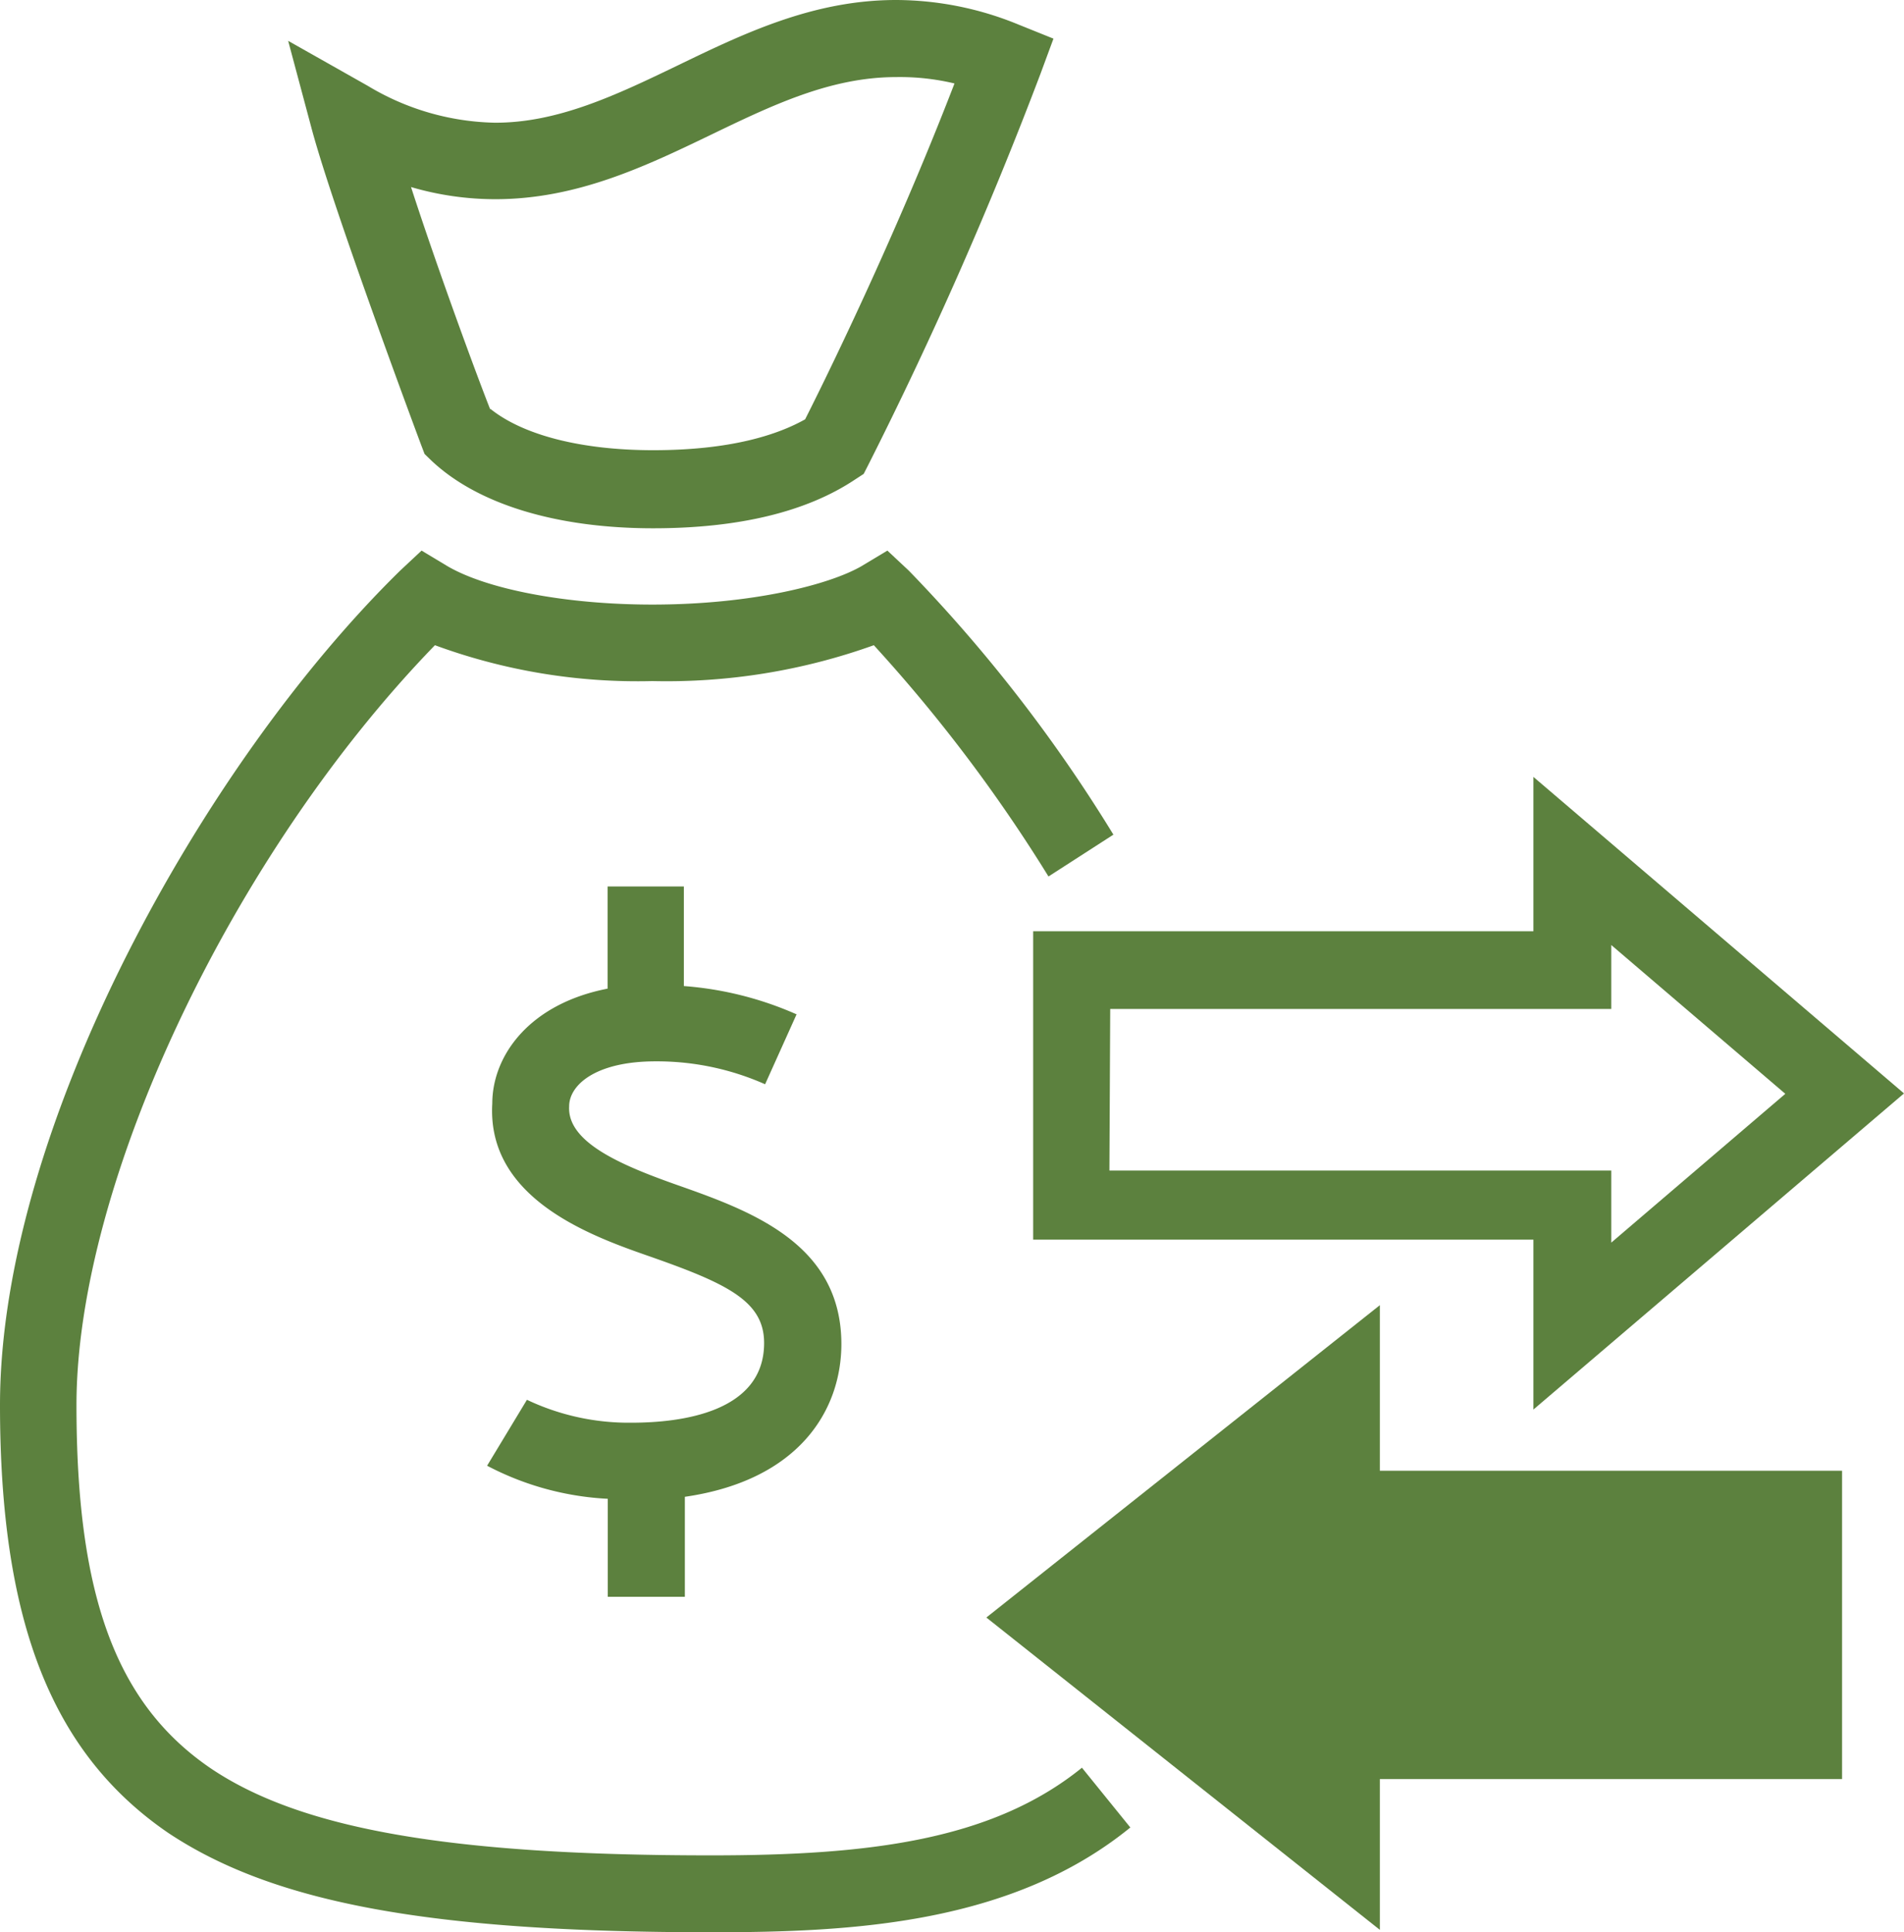 <svg xmlns="http://www.w3.org/2000/svg" width="95.61" height="97" viewBox="0 0 95.61 97"><path d="M77,70.76V62.23H51.88V46.75H77V39L95.61,54.89Zm-21.29-12H80.91v3.62l8.74-7.47-8.74-7.47v3.21H55.75Z" fill="#5c813e"/><path d="M69.29,96.88,49.53,81.2,69.29,65.52v8.31H92.5V89.31H69.29ZM55.75,81.2l9.67,7.67V85.44H88.63v-7.8H65.42v-4.1Z" fill="#5c813e"/><path d="M35.74,97c-14.1,0-22-1.46-27.31-5C2.6,88,0,81.41,0,70.53,0,56.61,10.22,38.31,20.1,28.64l1.07-1,1.28.77c2,1.18,6,1.94,10.31,1.94,5,0,8.91-1,10.52-1.94l1.28-.77,1.07,1A75.79,75.79,0,0,1,55.91,41.9L52.65,44a77.41,77.41,0,0,0-8.77-11.61,30.8,30.8,0,0,1-11.12,1.8,29.49,29.49,0,0,1-10.92-1.8c-10.15,10.46-18,26.95-18,38.15,0,9.59,2,15,6.74,18.23,4.54,3.06,12.05,4.37,25.14,4.37,7.91,0,14.1-.75,18.61-4.4l2.43,3C50.8,96.59,42.79,97,35.74,97Z" fill="#5c813e"/><path d="M33.9,59.45c-2.82-1-5.42-2.14-5.32-3.91,0-1.09,1.36-2.26,4.33-2.26a13.38,13.38,0,0,1,5.51,1.15L40,50.92a17.14,17.14,0,0,0-5.66-1.42v-5H30.51v5.13c-3.95.77-5.79,3.38-5.79,5.77-.28,4.79,5,6.66,7.9,7.67,3.91,1.37,5.75,2.25,5.75,4.35,0,3.48-4.17,4-6.66,4a11.93,11.93,0,0,1-5.25-1.15l-2,3.31a14.59,14.59,0,0,0,6.06,1.66v4.92h3.87V75.14c5.74-.83,7.86-4.35,7.86-7.68C42.24,62.38,37.62,60.76,33.9,59.45Z" fill="#5c813e"/><path d="M32.8,26.52c-4.88,0-8.85-1.22-11.16-3.42l-.32-.31-.16-.42c-.18-.48-4.39-11.76-5.5-15.87L14.47,2.05l4,2.26a12.83,12.83,0,0,0,6.38,1.85C28,6.17,30.93,4.78,34,3.3,37.35,1.68,40.83,0,45,0a16.25,16.25,0,0,1,6.16,1.24l1.74.7-.65,1.76a203.26,203.26,0,0,1-8.65,19.64l-.23.45-.43.28C40.5,25.7,37.08,26.52,32.8,26.52Zm-8.18-6c1.65,1.33,4.59,2.08,8.18,2.08,3.94,0,6.28-.79,7.63-1.55.95-1.88,4.47-9,7.5-16.86A11.77,11.77,0,0,0,45,3.87c-3.3,0-6.24,1.42-9.35,2.92C32.35,8.38,28.93,10,24.87,10a15.06,15.06,0,0,1-4.23-.61C22,13.59,24,19,24.62,20.56Z" fill="#5c813e"/><polygon points="66.41 70.97 52.41 81.41 66.91 91.13 66.41 86.61 90.66 87.48 91.91 76.6 67.66 75.6 66.41 70.97" fill="#5c813e"/></svg>
